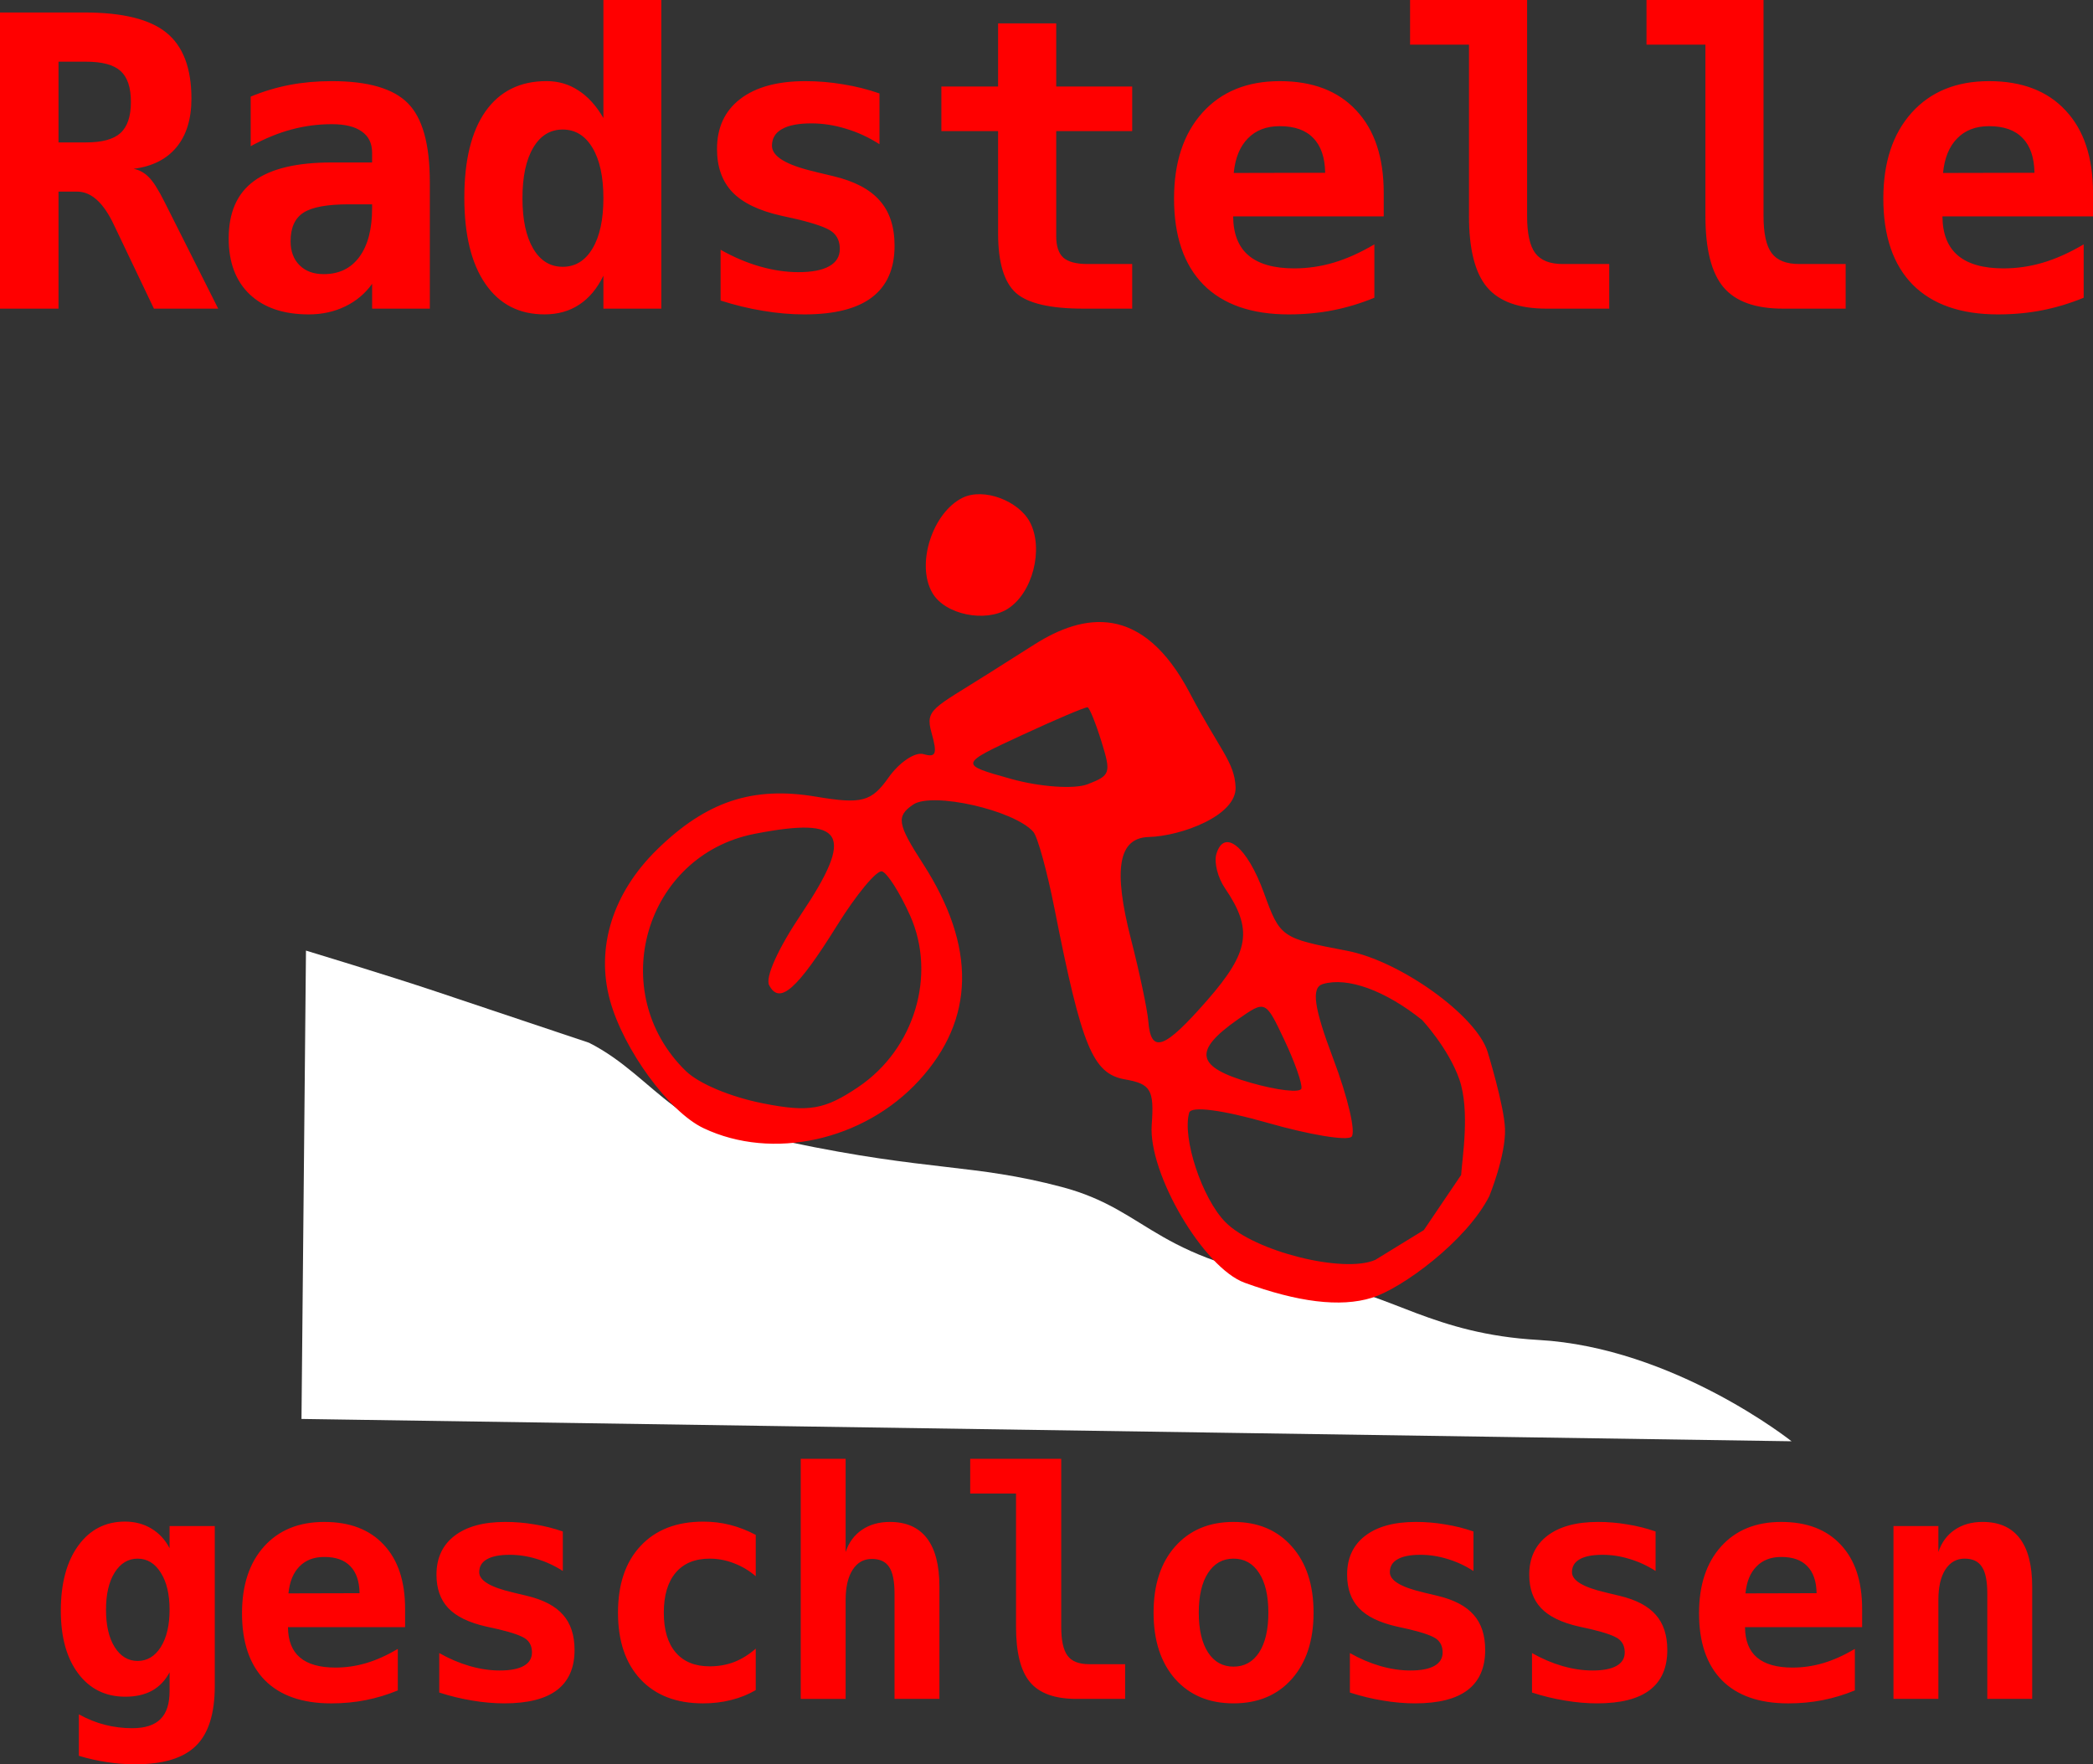 <?xml version="1.0" encoding="UTF-8" standalone="no"?>
<svg
   xmlns:dc="http://purl.org/dc/elements/1.1/"
   xmlns:cc="http://creativecommons.org/ns#"
   xmlns:rdf="http://www.w3.org/1999/02/22-rdf-syntax-ns#"
   xmlns:svg="http://www.w3.org/2000/svg"
   xmlns="http://www.w3.org/2000/svg"
   xmlns:sodipodi="http://sodipodi.sourceforge.net/DTD/sodipodi-0.dtd"
   xmlns:inkscape="http://www.inkscape.org/namespaces/inkscape"
   viewBox="0 0 231.847 195.434"
   height="208.463"
   width="247.303"
   id="svg2"
   version="1.1"
   inkscape:version="0.91 r13725"
   sodipodi:docname="Radstelle_closed.dark.svg">
  <rect x="0" y="0" width="231.847" height="195.434" fill="#333333" stroke="none"/>
  <defs
     id="defs18" />
  <sodipodi:namedview
     pagecolor="#ffffff"
     bordercolor="#666666"
     borderopacity="1"
     objecttolerance="10"
     gridtolerance="10"
     guidetolerance="10"
     inkscape:pageopacity="0"
     inkscape:pageshadow="2"
     inkscape:window-width="968"
     inkscape:window-height="870"
     id="namedview16"
     showgrid="false"
     inkscape:zoom="1.1320954"
     inkscape:cx="125.41813"
     inkscape:cy="95.83998"
     inkscape:window-x="0"
     inkscape:window-y="0"
     inkscape:window-maximized="0"
     inkscape:current-layer="svg2" />
  <path
     d="M33.894 105.298s9.155 2.774 14.368 4.52l16.994 5.693c7.574 3.84 10.096 11.213 22.215 11.01 15.543 3.266 20.303 2.355 30.148 4.963 10.093 2.674 10.065 8.474 29.373 10.883 6.858.855 11.816 5.41 23.418 6.06 15.006.838 28.044 11.224 28.044 11.224l-165.057-2.473z"
     fill="#241c1c"
     fill-rule="evenodd"
     id="path4"
     style="fill:#ffffff" />
  <path
     d="M164.975 132.496c-1.27 2.5-3.696 5.06-6.216 7.12-2.52 2.062-5.136 3.626-6.785 4.138-3.53 1.095-8.243.468-14.102-1.664-4.544-1.653-10.69-12.098-10.293-17.493.286-3.877-.1-4.532-2.958-5.032-3.566-.624-4.786-3.574-7.8-18.86-.823-4.17-1.883-8.02-2.357-8.56-2.113-2.403-11.198-4.465-13.314-3.02-1.894 1.293-1.754 2.145 1.08 6.534 5.93 9.192 5.79 17.253-.426 24.03-6.112 6.667-16.244 8.905-23.88 5.276-3.822-1.816-8.852-8.692-10.353-14.15-1.606-5.846.302-11.928 5.256-16.752 5.442-5.3 10.565-6.996 17.56-5.817 5.058.853 6.144.568 8.03-2.105 1.2-1.7 2.946-2.873 3.878-2.606 1.4.402 1.554-.016.885-2.395-.728-2.583.234-2.684 6.202-6.46l5.225-3.306c5.38-3.406 11.916-4.653 17.197 5.404 3.31 6.306 4.945 7.62 5.066 10.41.136 3.153-6.014 5.427-9.618 5.528-3.37.095-3.966 3.537-1.966 11.335.95 3.702 1.81 7.778 1.913 9.06.295 3.673 1.76 3.148 6.56-2.348 4.66-5.338 5.044-7.818 1.924-12.39-.783-1.148-1.21-2.832-.95-3.742.844-2.94 3.413-.86 5.277 4.275 1.797 4.945 1.903 5.02 9.215 6.415 5.88 1.122 14.31 7.164 15.558 11.18 0 0 1.847 5.988 1.93 8.546.097 2.97-1.738 7.45-1.738 7.45zM95.12 120.38c6.186-4.197 8.64-12.37 5.694-18.963-1.128-2.524-2.528-4.726-3.112-4.893-.583-.167-2.838 2.55-5.01 6.04-4.405 7.074-6.348 8.777-7.493 6.564-.448-.864.982-4.036 3.535-7.846 5.976-8.917 4.855-10.866-5.134-8.92-12.183 2.375-16.592 17.538-7.636 26.267 1.446 1.408 4.934 2.873 8.55 3.59 5.102 1.01 6.846.708 10.605-1.84zm66.733 9.772c.116-1.824 1.01-7.175-.21-10.624-1.222-3.45-4.115-6.543-4.115-6.543-4.1-3.28-8.258-4.788-10.99-3.983-1.312.386-1.005 2.585 1.158 8.3 1.618 4.275 2.522 8.156 2.01 8.622-.514.467-4.687-.228-9.274-1.543-5.022-1.44-8.484-1.89-8.702-1.13-.8 2.792 1.42 9.497 4.015 12.13 3.184 3.23 13.083 5.72 16.6 4.176l5.378-3.3m-13.563-15.683c.12-.5-.725-2.91-1.88-5.354-2.1-4.443-2.1-4.443-5.15-2.308-5.023 3.518-4.672 5.28 1.402 7.023 2.974.853 5.507 1.14 5.628.638zm-23.678-33.705c2.53-.98 2.612-1.233 1.53-4.722-.63-2.028-1.32-3.737-1.534-3.798-.214-.062-3.508 1.334-7.32 3.102-6.932 3.214-6.932 3.214-1.14 4.833 3.185.89 6.994 1.154 8.464.585zm-17.205-21.2c-1.844-3.183.034-8.892 3.333-10.523 2.376-1.174 6.245.35 7.48 2.696 1.546 2.937.31 7.896-2.516 9.632-2.412 1.48-6.878.646-8.297-1.803z"
     fill="red"
     id="path6" />
  <g
     style="line-height:125%;-inkscape-font-specification:monospace"
     font-weight="700"
     font-size="45"
     font-family="monospace"
     letter-spacing="-.88"
     word-spacing="0"
     fill="red"
     id="g8">
    <path
       style="-inkscape-font-specification:'monospace Bold'"
       d="M14.81 18.7q.966.196 1.67.922.725.703 1.757 2.768l5.933 11.8h-7.12l-3.954-8.284q-.176-.352-.462-.967-1.736-3.714-4.087-3.714H6.482V34.19H0V1.383h9.36q6.328 0 9.075 2.24 2.77 2.243 2.77 7.296 0 3.384-1.65 5.384-1.647 2-4.745 2.395zM6.482 6.832v8.943h3.054q2.66 0 3.8-1.032 1.166-1.055 1.166-3.45 0-2.395-1.143-3.428T9.535 6.833H6.482zM38.65 22.632q-3.605 0-5.033.923-1.428.923-1.428 3.164 0 1.67.988 2.657.988.99 2.68.99 2.55 0 3.955-1.912 1.407-1.934 1.407-5.384v-.438h-2.57zm8.964-2.483v14.04H41.22v-2.747q-1.165 1.626-2.99 2.505-1.822.88-4.02.88-4.196 0-6.548-2.22-2.33-2.22-2.33-6.197 0-4.306 2.792-6.35 2.79-2.064 8.635-2.064h4.46V16.92q0-1.56-1.143-2.352-1.12-.813-3.318-.813-2.308 0-4.483.593-2.154.57-4.505 1.846V10.7q2.132-.878 4.33-1.296 2.196-.417 4.657-.417 5.998 0 8.415 2.44 2.44 2.438 2.44 8.722zM66.84 13.074V0h6.415v34.19H66.84V30.54q-1.034 2.13-2.682 3.208-1.626 1.077-3.845 1.077-4.22 0-6.548-3.384-2.33-3.384-2.33-9.536 0-6.24 2.352-9.58 2.373-3.34 6.745-3.34 1.978 0 3.538 1.033 1.582 1.01 2.77 3.054zm-8.966 8.877q0 3.56 1.186 5.582 1.187 2.02 3.274 2.02 2.088 0 3.296-2.02 1.21-2.022 1.21-5.58 0-3.56-1.21-5.582-1.208-2.022-3.296-2.022-2.087 0-3.274 2.022-1.186 2.02-1.186 5.58zM97.423 10.35v5.624q-1.78-1.142-3.713-1.714-1.912-.593-3.845-.593-2.153 0-3.252.637-1.1.615-1.1 1.846 0 1.758 4.703 2.856l.242.066 1.846.44q3.515.835 5.14 2.702 1.65 1.846 1.65 5.01 0 3.8-2.505 5.713-2.484 1.89-7.494 1.89-2.22 0-4.55-.396-2.328-.372-4.723-1.14v-5.626q2.132 1.208 4.33 1.845 2.218.636 4.284.636 2.263 0 3.427-.66 1.165-.658 1.165-1.91 0-1.23-.836-1.89-.813-.66-3.91-1.406l-1.78-.396q-3.692-.835-5.384-2.614-1.692-1.78-1.692-4.77 0-3.558 2.57-5.536 2.57-1.977 7.23-1.977 2.087 0 4.153.35 2.088.33 4.043 1.012zM117 2.593V9.58h8.416v4.944H117V26.17q0 1.647.79 2.372.814.704 2.682.704h4.944v4.943h-5.406q-5.537 0-7.492-1.758-1.956-1.78-1.956-6.57V14.524h-6.284V9.58h6.284V2.593H117zM152.243 32.98q-2.24.924-4.57 1.385-2.33.462-4.922.462-6.173 0-9.447-3.296-3.252-3.317-3.252-9.535 0-6.02 3.143-9.515 3.142-3.493 8.57-3.493 5.47 0 8.48 3.252 3.033 3.23 3.033 9.117v2.615H136.6q.02 2.9 1.712 4.33 1.692 1.427 5.054 1.427 2.22 0 4.373-.638 2.152-.637 4.503-2.022v5.91zm-5.45-13.842q-.043-2.55-1.318-3.845-1.252-1.318-3.713-1.318-2.22 0-3.537 1.362-1.32 1.34-1.56 3.823l10.13-.022zM162.723 23.928V4.944h-6.526V0h12.964v23.928q0 2.9.902 4.11.9 1.208 3.054 1.208h5.142v4.943h-6.944q-4.592 0-6.592-2.374-2-2.373-2-7.888zM188.913 23.928V4.944h-6.526V0h12.964v23.928q0 2.9.902 4.11.9 1.208 3.054 1.208h5.142v4.943h-6.943q-4.593 0-6.592-2.374-2-2.373-2-7.888zM230.814 32.98q-2.24.924-4.57 1.385-2.33.462-4.922.462-6.174 0-9.448-3.296-3.252-3.317-3.252-9.535 0-6.02 3.142-9.515 3.142-3.493 8.57-3.493 5.47 0 8.48 3.252 3.033 3.23 3.033 9.117v2.615H215.17q.02 2.9 1.713 4.33 1.692 1.427 5.054 1.427 2.22 0 4.373-.638 2.153-.637 4.504-2.022v5.91zm-5.45-13.842q-.043-2.55-1.318-3.845-1.252-1.318-3.713-1.318-2.22 0-3.538 1.362-1.318 1.34-1.56 3.823l10.13-.022z"
       id="path10" />
  </g>
  <g
     style="line-height:125%;-inkscape-font-specification:monospace"
     font-weight="700"
     font-size="35"
     font-family="monospace"
     letter-spacing="-.88"
     word-spacing="0"
     fill="red"
     id="g12">
    <path
       style="-inkscape-font-specification:'monospace Bold'"
       d="M18.784 178.31q0-2.563-.974-4.102-.974-1.555-2.564-1.555-1.572 0-2.546 1.538-.957 1.54-.957 4.12 0 2.598.957 4.136.974 1.538 2.546 1.538 1.59 0 2.564-1.538.974-1.555.974-4.136zm5.007 8.442q0 4.598-2.084 6.63-2.067 2.052-6.733 2.052-1.572 0-3.11-.24-1.538-.22-3.128-.7v-4.597q1.42.786 2.888 1.162 1.47.375 3.025.375 2.12 0 3.128-1.008 1.008-.99 1.008-3.11v-2.068q-.735 1.366-1.948 2.032-1.214.667-2.957.667-3.282 0-5.213-2.565-1.93-2.563-1.93-6.955 0-4.546 1.93-7.212 1.93-2.666 5.178-2.666 1.64 0 2.922.77 1.282.768 2.017 2.17v-2.445h5.007v17.705zM44.07 187.248q-1.745.718-3.556 1.077-1.812.36-3.828.36-4.802 0-7.35-2.565-2.528-2.58-2.528-7.417 0-4.683 2.444-7.4 2.444-2.717 6.665-2.717 4.255 0 6.596 2.53 2.36 2.51 2.36 7.092v2.033H31.9q.018 2.257 1.334 3.368 1.316 1.11 3.93 1.11 1.726 0 3.4-.495 1.676-.495 3.505-1.572v4.598zm-4.24-10.767q-.034-1.98-1.025-2.99-.974-1.025-2.888-1.025-1.726 0-2.752 1.06-1.025 1.042-1.213 2.974l7.878-.02zM62.346 169.645v4.375q-1.384-.888-2.888-1.333-1.487-.46-2.99-.46-1.675 0-2.53.495-.854.478-.854 1.435 0 1.367 3.657 2.222l.19.05 1.434.342q2.735.65 4 2.102 1.28 1.436 1.28 3.897 0 2.957-1.947 4.444-1.93 1.47-5.828 1.47-1.727 0-3.538-.308-1.812-.29-3.675-.89v-4.374q1.658.94 3.367 1.436 1.726.495 3.333.495 1.76 0 2.666-.512.905-.512.905-1.486 0-.957-.65-1.47-.63-.512-3.04-1.094l-1.385-.307q-2.87-.65-4.187-2.034-1.316-1.385-1.316-3.71 0-2.768 2-4.306 2-1.538 5.622-1.538 1.623 0 3.23.273 1.623.256 3.144.786zM83.717 187.214q-1.264.735-2.717 1.094-1.453.376-3.127.376-4.427 0-6.922-2.666-2.494-2.666-2.494-7.383 0-4.734 2.512-7.4 2.512-2.683 6.94-2.683 1.537 0 2.955.36 1.436.358 2.854 1.11v4.58q-1.093-.94-2.41-1.436-1.298-.513-2.7-.513-2.443 0-3.76 1.555-1.315 1.556-1.315 4.427 0 2.87 1.316 4.41 1.316 1.537 3.76 1.537 1.452 0 2.717-.478 1.264-.496 2.392-1.487v4.597zM104.063 175.764v12.424H99.09v-11.655q0-2.068-.598-2.957-.58-.89-1.915-.89-1.367 0-2.136 1.215-.768 1.197-.768 3.333v10.955H88.7v-26.592h4.972v10.322q.53-1.59 1.812-2.46 1.28-.872 3.093-.872 2.717 0 4.102 1.81 1.383 1.796 1.383 5.368zM112.548 180.207V165.44h-5.076v-3.844h10.083v18.61q0 2.257.7 3.197.702.94 2.377.94h4v3.845h-5.402q-3.572 0-5.127-1.846-1.555-1.845-1.555-6.135zM136.636 172.653q-1.794 0-2.82 1.59-1.025 1.572-1.025 4.392 0 2.82 1.027 4.41 1.025 1.57 2.82 1.57 1.81 0 2.836-1.57 1.026-1.59 1.026-4.41 0-2.82-1.027-4.392-1.025-1.59-2.837-1.59zm-8.852 5.982q0-4.632 2.392-7.332 2.41-2.717 6.46-2.717 4.068 0 6.46 2.717 2.41 2.7 2.41 7.332 0 4.63-2.41 7.348-2.392 2.7-6.46 2.7-4.05 0-6.46-2.7-2.392-2.717-2.392-7.348zM163.22 169.645v4.375q-1.385-.888-2.888-1.333-1.487-.46-2.99-.46-1.676 0-2.53.495-.855.478-.855 1.435 0 1.367 3.657 2.222l.188.05 1.436.342q2.734.65 4 2.102 1.28 1.436 1.28 3.897 0 2.957-1.948 4.444-1.93 1.47-5.827 1.47-1.726 0-3.538-.308-1.81-.29-3.674-.89v-4.374q1.658.94 3.367 1.436 1.727.495 3.333.495 1.76 0 2.666-.512.906-.512.906-1.486 0-.957-.65-1.47-.632-.512-3.042-1.094l-1.384-.307q-2.87-.65-4.187-2.034-1.317-1.385-1.317-3.71 0-2.768 2-4.306 2-1.538 5.622-1.538 1.624 0 3.23.273 1.624.256 3.145.786zM183.394 169.645v4.375q-1.384-.888-2.888-1.333-1.487-.46-2.99-.46-1.675 0-2.53.495-.854.478-.854 1.435 0 1.367 3.657 2.222l.187.05 1.435.342q2.735.65 4 2.102 1.28 1.436 1.28 3.897 0 2.957-1.947 4.444-1.93 1.47-5.828 1.47-1.726 0-3.537-.308-1.812-.29-3.675-.89v-4.374q1.658.94 3.367 1.436 1.726.495 3.333.495 1.76 0 2.666-.512.906-.512.906-1.486 0-.957-.65-1.47-.63-.512-3.04-1.094l-1.385-.307q-2.87-.65-4.186-2.034-1.316-1.385-1.316-3.71 0-2.768 2-4.306 2-1.538 5.622-1.538 1.623 0 3.23.273 1.623.256 3.144.786zM205.466 187.248q-1.743.718-3.555 1.077-1.81.36-3.827.36-4.802 0-7.348-2.565-2.53-2.58-2.53-7.417 0-4.683 2.444-7.4 2.443-2.717 6.664-2.717 4.256 0 6.597 2.53 2.36 2.51 2.36 7.092v2.033h-12.972q.017 2.257 1.333 3.368 1.317 1.11 3.932 1.11 1.726 0 3.4-.495 1.675-.495 3.504-1.572v4.598zm-4.238-10.767q-.034-1.98-1.026-2.99-.974-1.025-2.888-1.025-1.726 0-2.75 1.06-1.027 1.042-1.215 2.974l7.878-.02zM225.11 175.764v12.424h-4.972v-11.655q0-2.085-.598-2.974-.58-.907-1.914-.907-1.35 0-2.137 1.214-.77 1.213-.77 3.366v10.955h-4.973v-19.14h4.973v2.87q.53-1.59 1.812-2.46 1.282-.872 3.093-.872 2.717 0 4.102 1.81 1.384 1.796 1.384 5.368z"
       id="path14" />
  </g>
</svg>
